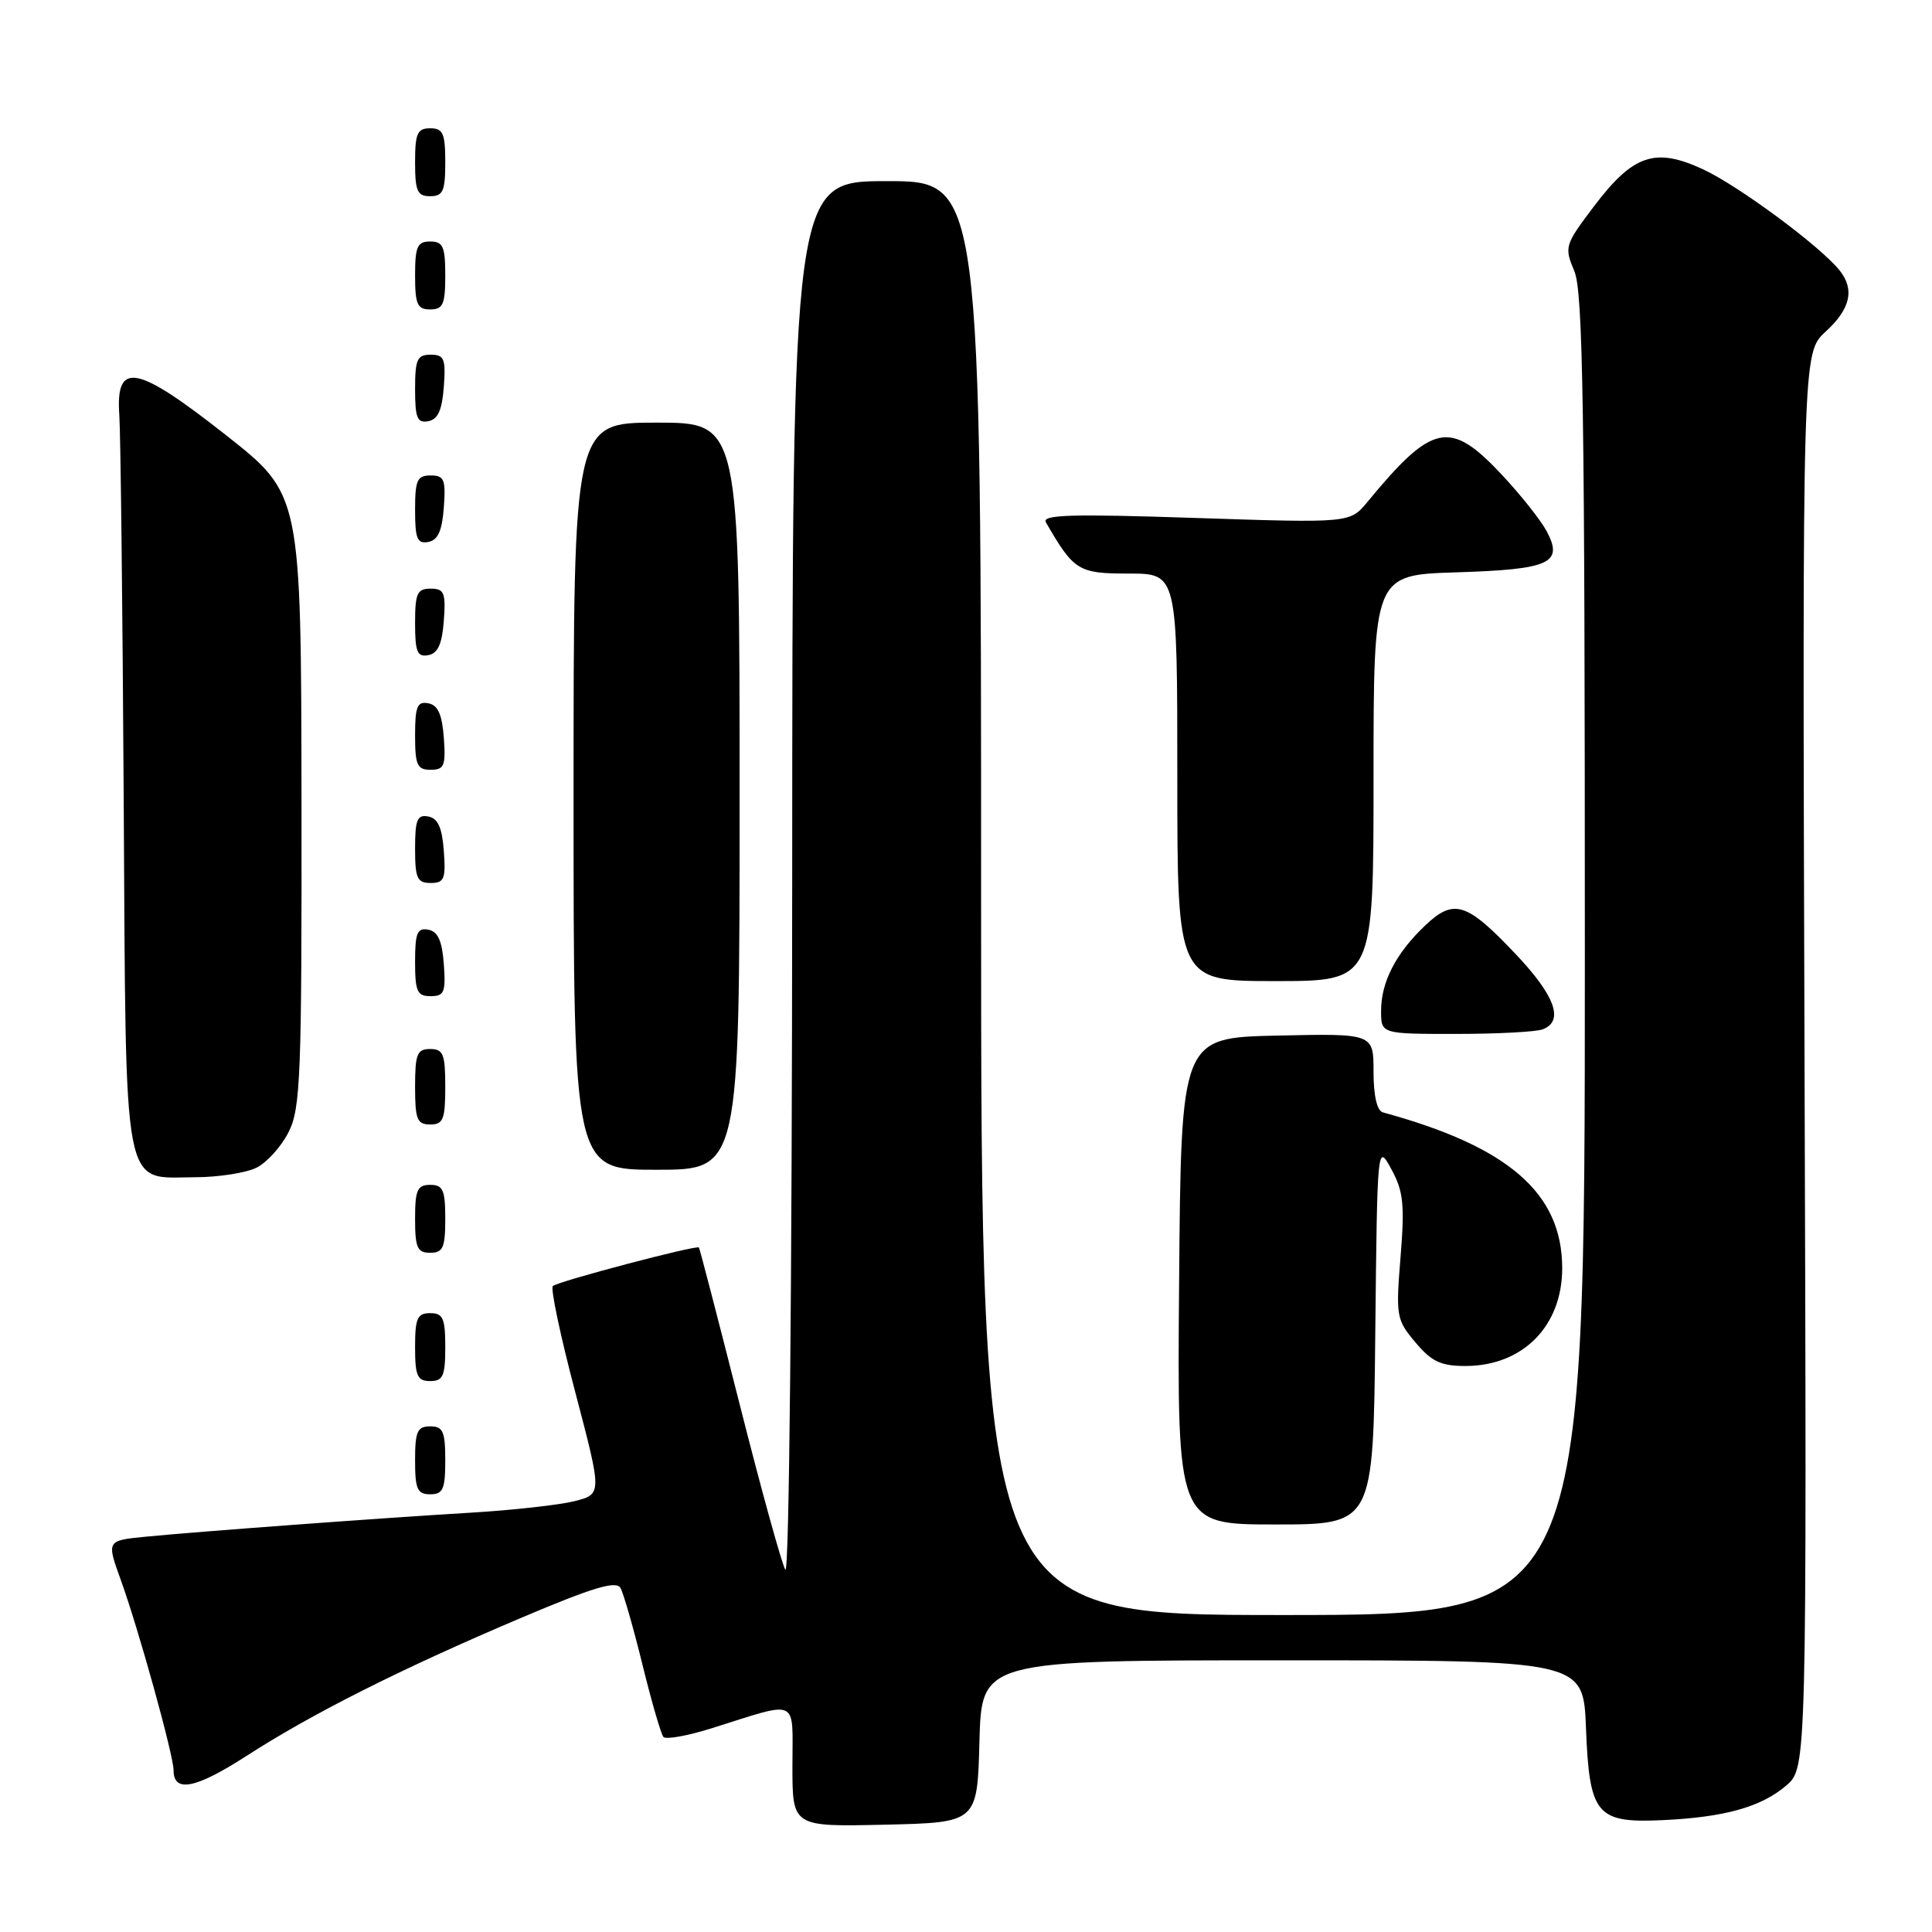 <?xml version="1.0" encoding="UTF-8" standalone="no"?>
<!DOCTYPE svg PUBLIC "-//W3C//DTD SVG 1.1//EN" "http://www.w3.org/Graphics/SVG/1.1/DTD/svg11.dtd" >
<svg xmlns="http://www.w3.org/2000/svg" xmlns:xlink="http://www.w3.org/1999/xlink" version="1.1" viewBox="0 0 256 256">
 <g >
 <path fill="currentColor"
d=" M 129.78 230.75 C 130.07 220.00 130.07 220.00 169.93 220.00 C 209.80 220.00 209.80 220.00 210.15 228.97 C 210.60 240.47 211.53 241.58 220.27 241.18 C 228.51 240.80 233.37 239.44 236.69 236.59 C 239.41 234.25 239.41 234.25 239.11 140.51 C 238.82 46.76 238.82 46.76 241.91 43.94 C 245.20 40.93 245.78 38.36 243.75 35.82 C 241.18 32.62 230.39 24.63 225.67 22.44 C 219.29 19.48 216.40 20.47 211.17 27.39 C 207.34 32.46 207.26 32.72 208.61 35.93 C 209.76 38.66 210.00 54.28 210.00 126.61 C 210.00 214.00 210.00 214.00 170.00 214.00 C 130.00 214.00 130.00 214.00 130.00 119.00 C 130.00 24.00 130.00 24.00 117.50 24.00 C 105.00 24.00 105.00 24.00 104.97 116.75 C 104.95 170.53 104.57 208.87 104.06 208.00 C 103.58 207.18 100.84 197.28 97.99 186.00 C 95.13 174.72 92.71 165.41 92.61 165.30 C 92.29 164.94 73.85 169.81 73.25 170.41 C 72.93 170.73 74.27 177.07 76.23 184.49 C 79.78 197.98 79.78 197.98 76.14 198.91 C 74.14 199.41 68.00 200.10 62.50 200.43 C 50.15 201.17 26.28 202.94 19.31 203.62 C 14.12 204.13 14.12 204.13 15.99 209.31 C 18.35 215.82 23.00 232.59 23.00 234.58 C 23.00 237.59 25.92 237.01 32.63 232.69 C 41.38 227.04 53.18 221.11 68.99 214.40 C 78.59 210.33 81.65 209.41 82.22 210.42 C 82.62 211.14 83.94 215.73 85.14 220.62 C 86.34 225.50 87.59 229.80 87.91 230.16 C 88.24 230.52 91.09 230.01 94.25 229.02 C 106.05 225.32 105.00 224.83 105.00 234.01 C 105.00 242.06 105.00 242.06 117.25 241.78 C 129.50 241.50 129.50 241.50 129.78 230.75 Z  M 182.23 176.75 C 182.50 151.50 182.50 151.50 184.37 154.94 C 185.96 157.85 186.14 159.62 185.58 166.56 C 184.94 174.41 185.03 174.88 187.55 177.87 C 189.69 180.42 190.92 181.00 194.18 181.00 C 201.77 181.00 207.00 175.72 207.00 168.05 C 207.00 158.11 199.91 151.94 183.25 147.40 C 182.46 147.19 182.00 145.20 182.00 142.00 C 182.00 136.94 182.00 136.94 169.25 137.22 C 156.50 137.50 156.50 137.50 156.24 169.75 C 155.97 202.00 155.97 202.00 168.97 202.00 C 181.97 202.00 181.97 202.00 182.23 176.75 Z  M 59.00 193.50 C 59.00 189.67 58.70 189.00 57.00 189.00 C 55.30 189.00 55.00 189.67 55.00 193.50 C 55.00 197.33 55.30 198.00 57.00 198.00 C 58.70 198.00 59.00 197.33 59.00 193.50 Z  M 59.00 178.50 C 59.00 174.67 58.70 174.00 57.00 174.00 C 55.30 174.00 55.00 174.67 55.00 178.50 C 55.00 182.33 55.30 183.00 57.00 183.00 C 58.70 183.00 59.00 182.33 59.00 178.50 Z  M 59.00 161.50 C 59.00 157.67 58.70 157.00 57.00 157.00 C 55.30 157.00 55.00 157.67 55.00 161.50 C 55.00 165.33 55.30 166.00 57.00 166.00 C 58.70 166.00 59.00 165.33 59.00 161.50 Z  M 34.00 154.72 C 35.38 154.03 37.29 151.90 38.25 149.99 C 39.83 146.83 39.99 142.62 39.95 106.00 C 39.90 65.50 39.90 65.50 29.97 57.68 C 18.05 48.29 15.31 47.78 15.81 55.00 C 15.98 57.48 16.24 80.31 16.39 105.74 C 16.71 159.19 16.11 156.01 25.90 155.99 C 28.98 155.98 32.62 155.41 34.00 154.72 Z  M 98.00 105.50 C 98.00 56.00 98.00 56.00 87.00 56.00 C 76.00 56.00 76.00 56.00 76.00 105.50 C 76.00 155.00 76.00 155.00 87.00 155.00 C 98.00 155.00 98.00 155.00 98.00 105.50 Z  M 59.00 144.00 C 59.00 139.67 58.73 139.00 57.00 139.00 C 55.27 139.00 55.00 139.67 55.00 144.00 C 55.00 148.33 55.27 149.00 57.00 149.00 C 58.73 149.00 59.00 148.33 59.00 144.00 Z  M 204.42 136.39 C 207.27 135.30 206.08 131.97 200.88 126.47 C 194.33 119.54 192.65 119.01 188.82 122.65 C 184.96 126.32 183.00 130.12 183.00 133.95 C 183.00 137.00 183.00 137.00 192.92 137.00 C 198.37 137.00 203.55 136.73 204.42 136.39 Z  M 58.81 127.76 C 58.58 124.66 58.03 123.43 56.75 123.19 C 55.29 122.91 55.00 123.61 55.00 127.43 C 55.00 131.38 55.28 132.00 57.06 132.00 C 58.86 132.00 59.08 131.47 58.81 127.76 Z  M 182.00 103.09 C 182.00 76.18 182.00 76.18 192.95 75.84 C 205.40 75.45 207.21 74.63 204.93 70.37 C 204.14 68.90 201.45 65.51 198.95 62.85 C 192.12 55.58 189.82 56.05 181.19 66.51 C 178.88 69.31 178.88 69.31 158.36 68.63 C 141.85 68.08 137.99 68.20 138.59 69.22 C 142.31 75.65 142.88 76.00 149.57 76.00 C 156.00 76.00 156.00 76.00 156.00 103.00 C 156.00 130.00 156.00 130.00 169.00 130.00 C 182.00 130.00 182.00 130.00 182.00 103.09 Z  M 58.81 112.76 C 58.58 109.66 58.03 108.43 56.75 108.19 C 55.29 107.91 55.00 108.61 55.00 112.43 C 55.00 116.38 55.28 117.00 57.06 117.00 C 58.86 117.00 59.08 116.47 58.81 112.76 Z  M 58.81 97.76 C 58.58 94.66 58.03 93.43 56.75 93.19 C 55.29 92.91 55.00 93.61 55.00 97.43 C 55.00 101.38 55.28 102.00 57.06 102.00 C 58.86 102.00 59.08 101.47 58.81 97.76 Z  M 58.81 82.24 C 59.08 78.53 58.86 78.00 57.06 78.00 C 55.28 78.00 55.00 78.62 55.00 82.57 C 55.00 86.39 55.29 87.09 56.75 86.81 C 58.03 86.57 58.58 85.34 58.81 82.24 Z  M 58.81 67.24 C 59.08 63.53 58.86 63.00 57.06 63.00 C 55.28 63.00 55.00 63.62 55.00 67.57 C 55.00 71.39 55.29 72.09 56.75 71.81 C 58.03 71.57 58.58 70.34 58.81 67.24 Z  M 58.81 51.24 C 59.08 47.53 58.86 47.00 57.06 47.00 C 55.28 47.00 55.00 47.62 55.00 51.57 C 55.00 55.39 55.29 56.09 56.75 55.81 C 58.03 55.57 58.58 54.34 58.81 51.24 Z  M 59.00 36.50 C 59.00 32.67 58.70 32.00 57.00 32.00 C 55.30 32.00 55.00 32.67 55.00 36.50 C 55.00 40.33 55.30 41.00 57.00 41.00 C 58.70 41.00 59.00 40.33 59.00 36.50 Z  M 59.00 21.50 C 59.00 17.67 58.70 17.00 57.00 17.00 C 55.30 17.00 55.00 17.67 55.00 21.50 C 55.00 25.33 55.30 26.00 57.00 26.00 C 58.70 26.00 59.00 25.33 59.00 21.50 Z "/>
</g>
</svg>